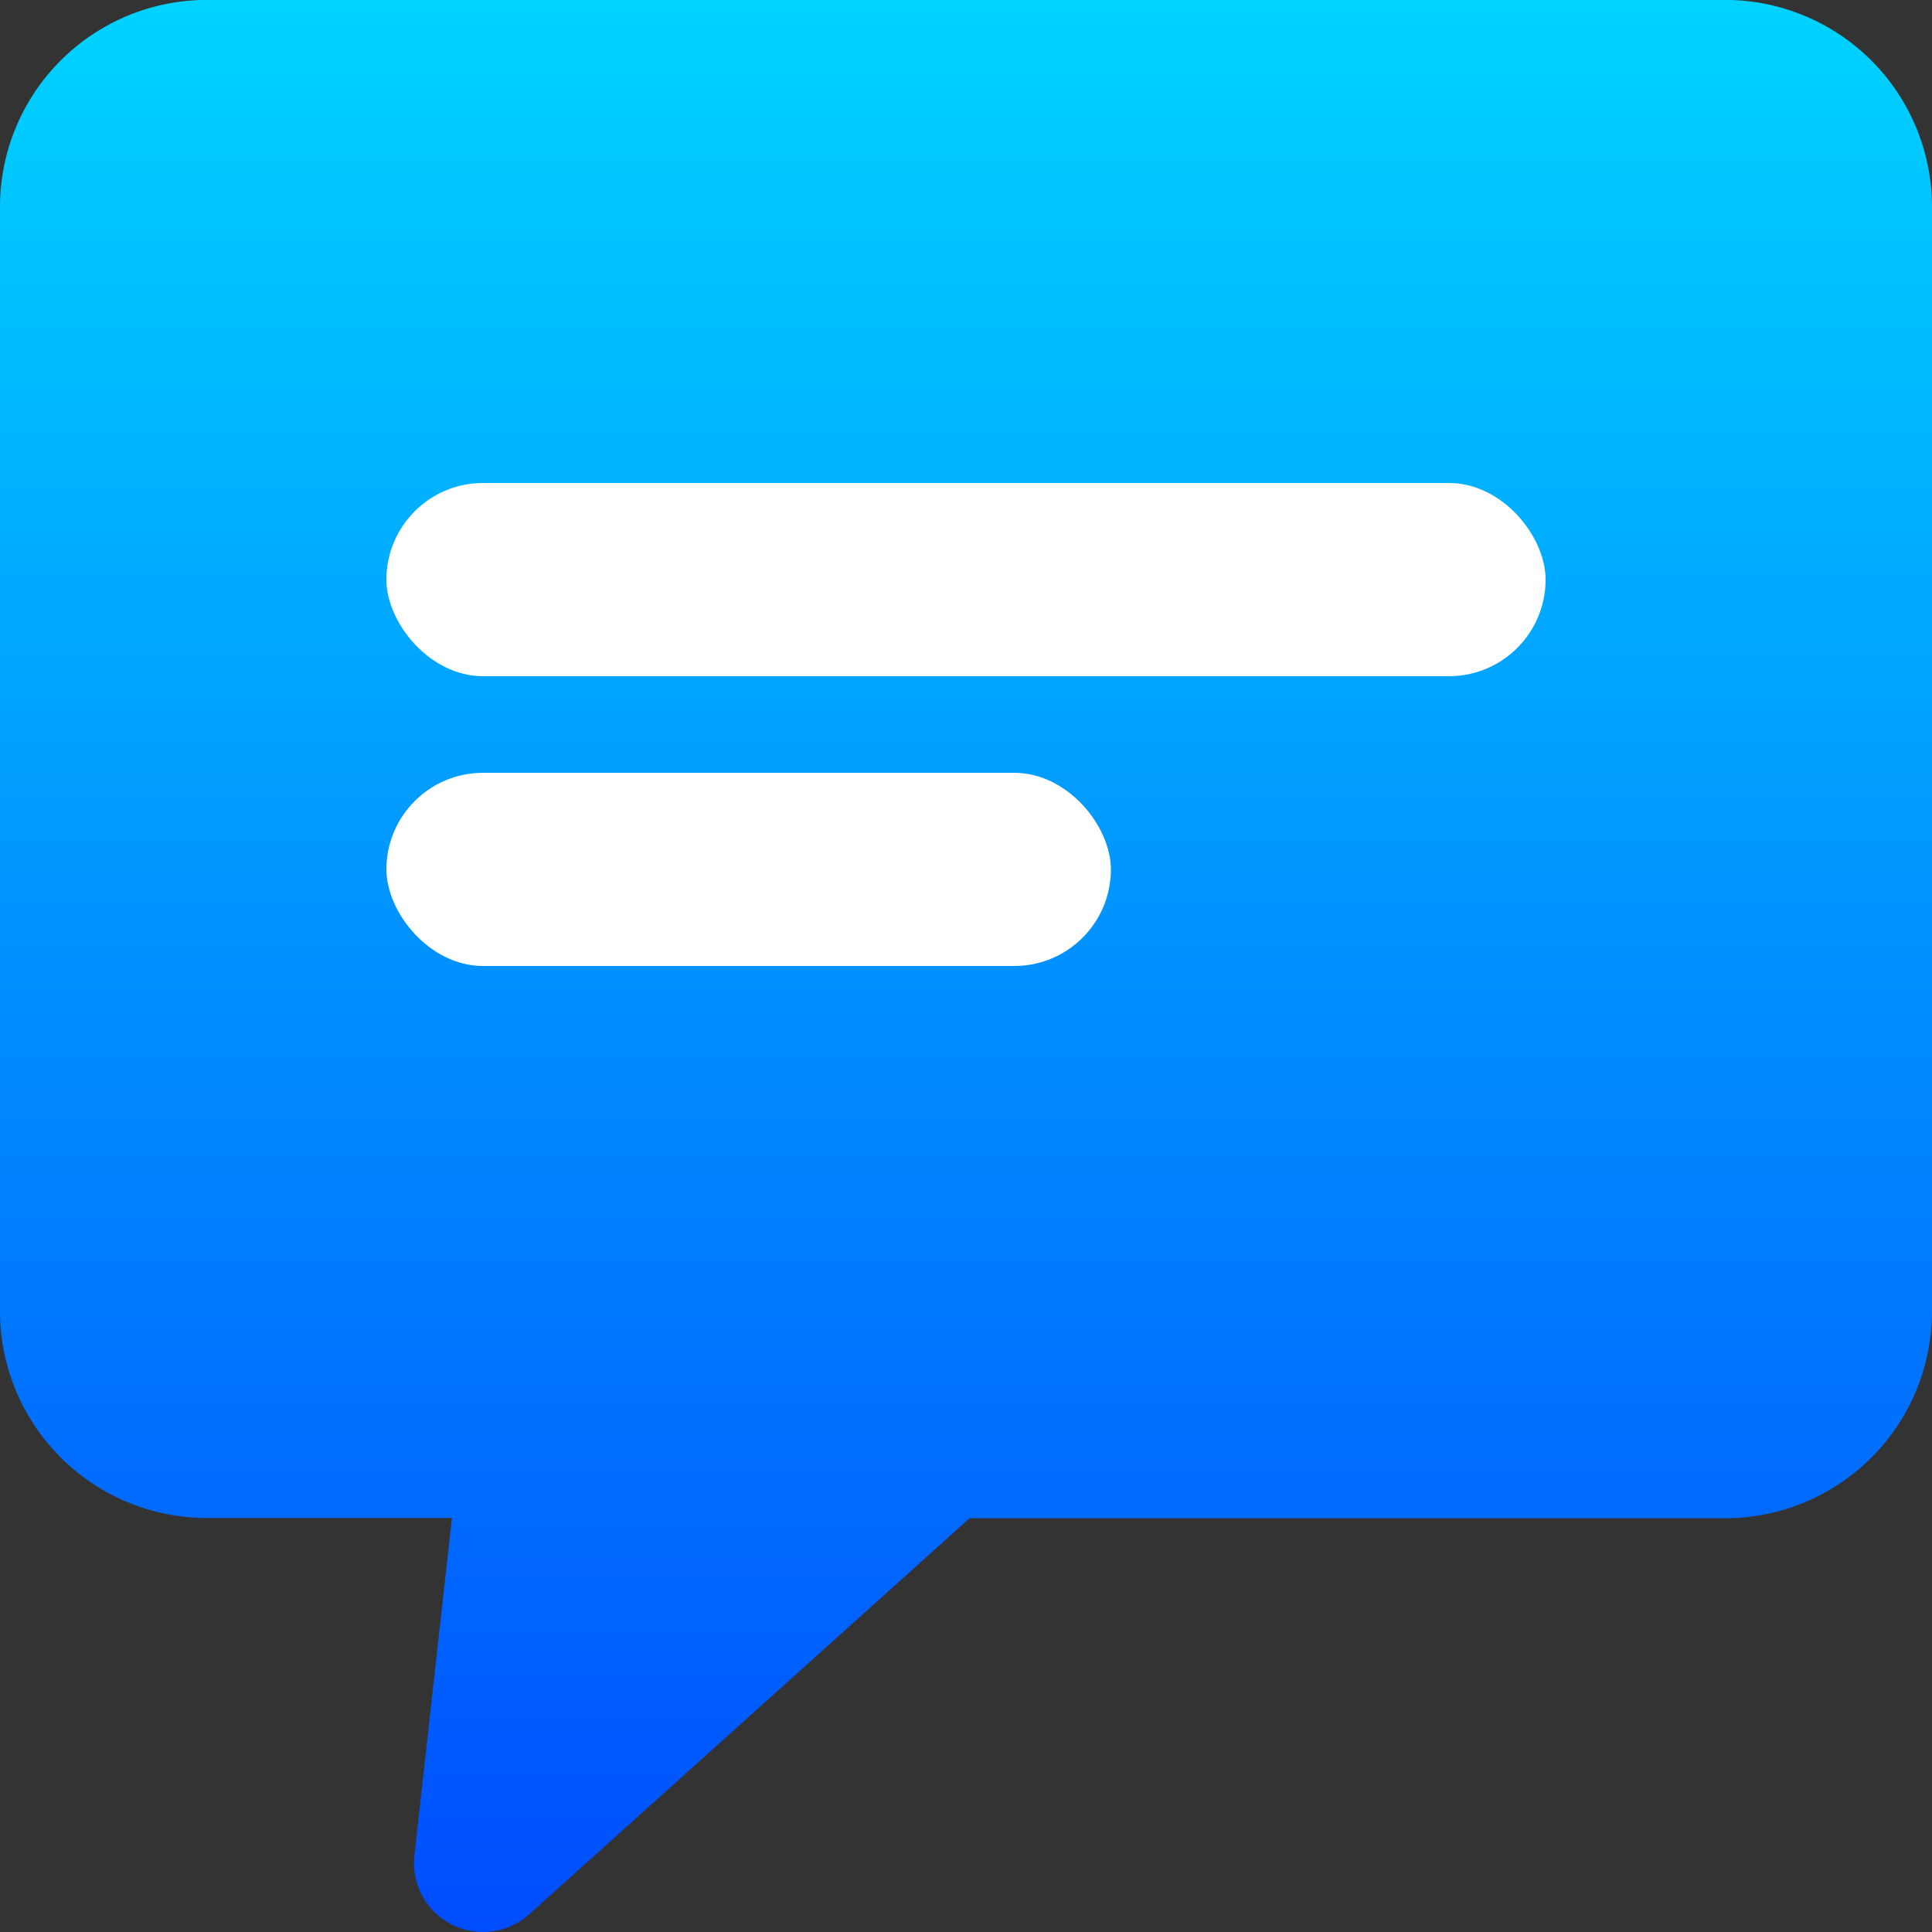 <svg xmlns="http://www.w3.org/2000/svg" xmlns:xlink="http://www.w3.org/1999/xlink" width="40" height="40" viewBox="0 0 40 40"><rect x="0" y="0" width="40" height="40" fill="#333333" stroke="none"/><defs><style>.a{fill:url(#a);}.b{fill:#fff;}</style><linearGradient id="a" x1="0.5" x2="0.5" y2="1" gradientUnits="objectBoundingBox"><stop offset="0" stop-color="#00d4ff"/><stop offset="1" stop-color="#004cff"/></linearGradient></defs><g transform="translate(-498 -5258)"><g transform="translate(498 5257.998)"><g transform="translate(0 0.002)"><path class="a" d="M35.714,0H4.286A4.286,4.286,0,0,0,0,4.288V27.145a4.286,4.286,0,0,0,4.286,4.286H9.357L8.58,38.417a1.429,1.429,0,0,0,2.376,1.219l9.117-8.2H35.714A4.286,4.286,0,0,0,40,27.145V4.288A4.286,4.286,0,0,0,35.714,0Z" transform="translate(0 -0.002)"/></g></g><rect class="b" width="24" height="4" rx="2" transform="translate(506 5268)"/><rect class="b" width="15" height="4" rx="2" transform="translate(506 5274)"/></g></svg>